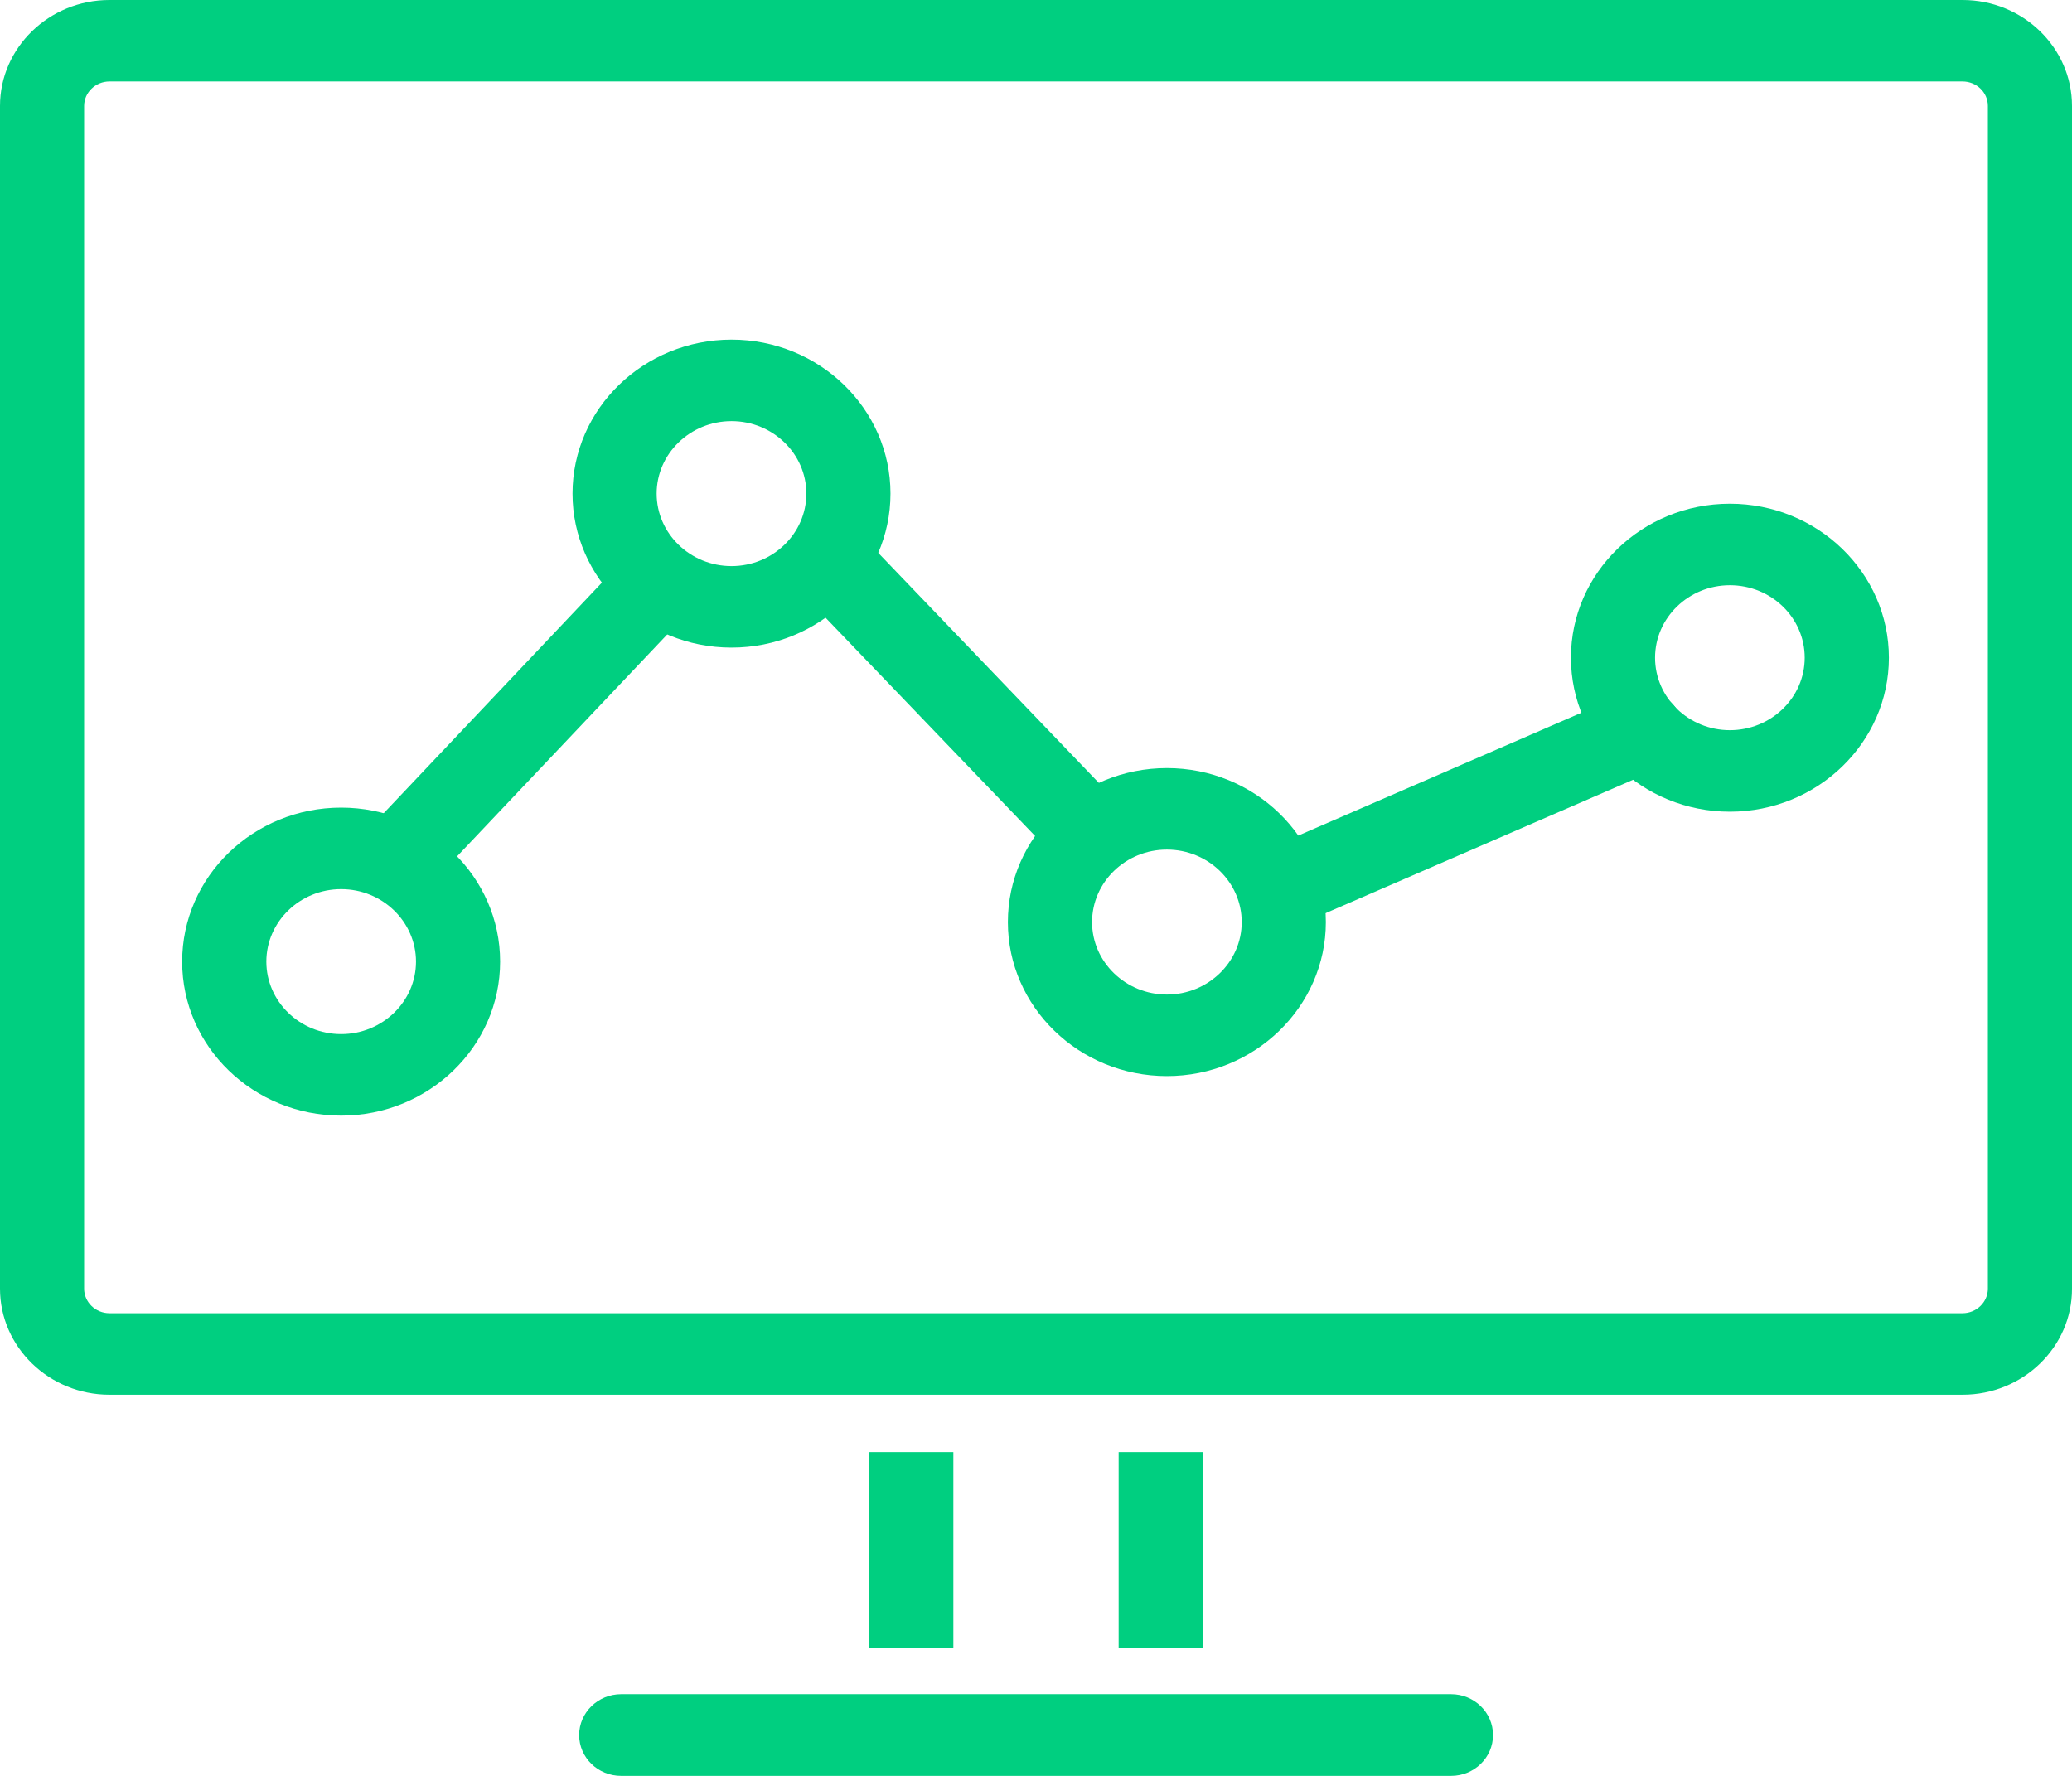 <svg width="35" height="30" viewBox="0 0 35 30" fill="none" xmlns="http://www.w3.org/2000/svg">
<path d="M33.152 23.561H1.848C0.831 23.561 0 22.756 0 21.77V1.79C0 0.805 0.831 0 1.848 0H33.152C34.172 0 35 0.805 35 1.79V21.77C35.003 22.756 34.172 23.561 33.152 23.561ZM1.848 1.377C1.614 1.377 1.421 1.563 1.421 1.79V21.77C1.421 21.997 1.614 22.184 1.848 22.184H33.152C33.386 22.184 33.579 21.997 33.579 21.77V1.79C33.579 1.56 33.386 1.377 33.152 1.377H1.848Z" fill="#00CF80"/>
<path d="M16.104 24.53H14.683V27.843H16.104V24.53Z" fill="#00CF80"/>
<path d="M20.317 24.53H18.896V27.843H20.317V24.53Z" fill="#00CF80"/>
<path d="M24.511 30H10.492C10.101 30 9.783 29.692 9.783 29.31C9.783 28.931 10.101 28.62 10.492 28.62H24.511C24.902 28.62 25.22 28.928 25.22 29.31C25.22 29.692 24.902 30 24.511 30Z" fill="#00CF80"/>
<path d="M5.763 18.846C4.28 18.846 3.077 17.68 3.077 16.245C3.077 14.809 4.28 13.643 5.763 13.643C7.245 13.643 8.448 14.812 8.448 16.245C8.448 17.677 7.242 18.846 5.763 18.846ZM5.763 15.02C5.066 15.02 4.499 15.57 4.499 16.245C4.499 16.919 5.066 17.469 5.763 17.469C6.459 17.469 7.027 16.919 7.027 16.245C7.027 15.57 6.459 15.02 5.763 15.02Z" fill="#00CF80"/>
<path d="M12.357 10.94C10.874 10.94 9.671 9.771 9.671 8.338C9.671 6.906 10.874 5.737 12.357 5.737C13.839 5.737 15.042 6.906 15.042 8.338C15.042 9.771 13.839 10.94 12.357 10.94ZM12.357 7.114C11.66 7.114 11.092 7.664 11.092 8.338C11.092 9.013 11.66 9.563 12.357 9.563C13.053 9.563 13.621 9.013 13.621 8.338C13.621 7.664 13.053 7.114 12.357 7.114Z" fill="#00CF80"/>
<path d="M19.711 18.178C18.228 18.178 17.025 17.009 17.025 15.577C17.025 14.144 18.228 12.975 19.711 12.975C21.193 12.975 22.396 14.144 22.396 15.577C22.396 17.009 21.19 18.178 19.711 18.178ZM19.711 14.352C19.015 14.352 18.447 14.902 18.447 15.577C18.447 16.251 19.015 16.801 19.711 16.801C20.407 16.801 20.975 16.251 20.975 15.577C20.975 14.902 20.407 14.352 19.711 14.352Z" fill="#00CF80"/>
<path d="M29.221 13.712C27.742 13.712 26.536 12.546 26.536 11.111C26.536 9.675 27.739 8.509 29.221 8.509C30.704 8.509 31.907 9.678 31.907 11.111C31.907 12.543 30.7 13.712 29.221 13.712ZM29.221 9.886C28.525 9.886 27.957 10.436 27.957 11.111C27.957 11.785 28.525 12.335 29.221 12.335C29.918 12.335 30.485 11.785 30.485 11.111C30.485 10.433 29.918 9.886 29.221 9.886Z" fill="#00CF80"/>
<path d="M6.764 15.148C6.594 15.148 6.42 15.089 6.283 14.967C5.994 14.709 5.974 14.274 6.238 13.995L10.582 9.404C10.848 9.125 11.298 9.106 11.586 9.364C11.875 9.622 11.895 10.057 11.631 10.337L7.287 14.924C7.146 15.07 6.953 15.148 6.764 15.148Z" fill="#00CF80"/>
<path d="M18.347 14.7C18.158 14.7 17.965 14.626 17.827 14.479L13.547 10.02C13.281 9.74 13.297 9.305 13.585 9.047C13.874 8.789 14.323 8.805 14.59 9.084L18.867 13.544C19.133 13.824 19.117 14.259 18.828 14.517C18.694 14.638 18.52 14.7 18.347 14.7Z" fill="#00CF80"/>
<path d="M21.703 15.657C21.431 15.657 21.174 15.505 21.055 15.25C20.895 14.902 21.055 14.495 21.415 14.339L27.437 11.726C27.797 11.57 28.217 11.726 28.377 12.074C28.538 12.422 28.377 12.829 28.018 12.985L21.995 15.598C21.899 15.639 21.8 15.657 21.703 15.657Z" fill="#00CF80"/>
</svg>
